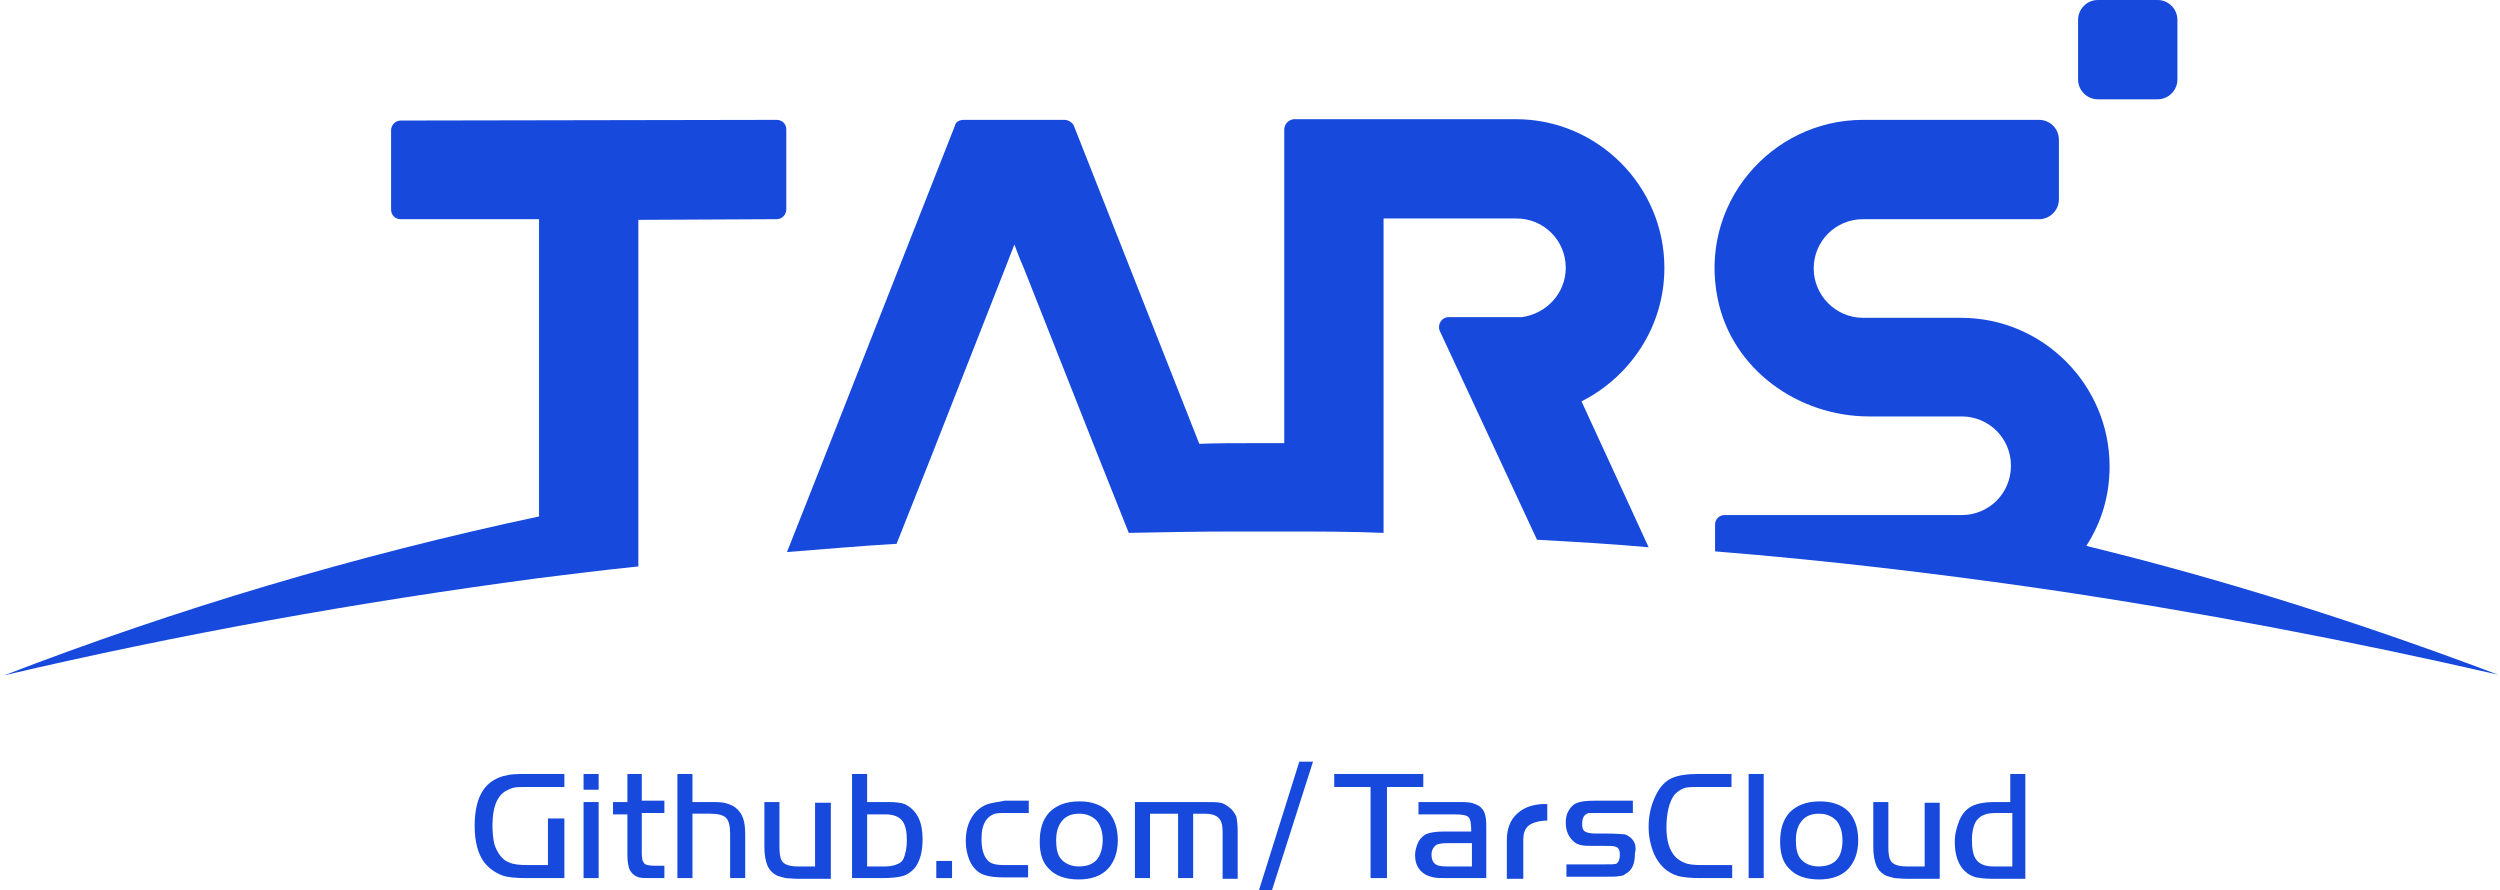 <?xml version="1.0" encoding="utf-8"?>
<!-- Generator: Adobe Illustrator 22.1.0, SVG Export Plug-In . SVG Version: 6.00 Build 0)  -->
<svg version="1.1" id="图层_1" xmlns="http://www.w3.org/2000/svg" xmlns:xlink="http://www.w3.org/1999/xlink" x="0px" y="0px"
	 viewBox="0 0 365 130" style="enable-background:new 0 0 365 130;" xml:space="preserve">
<style type="text/css">
	.st0{fill:#1649DC;}
</style>
<g>
	<g>
		<path class="st0" d="M0.6,98.6c25.6-6,51.7-10.7,78.1-14.2c4.8-0.6,9.6-1.2,14.5-1.7V32.1l20.2-0.1c0.8,0,1.4-0.7,1.4-1.4V18.9
			c0-0.8-0.6-1.4-1.4-1.4l-54.9,0.1c-0.8,0-1.4,0.7-1.4,1.4v11.6c0,0.8,0.6,1.4,1.4,1.4h20.2v43.4C51.9,81.1,25.8,88.9,0.6,98.6z"/>
	</g>
	<g>
		<path class="st0" d="M304.6,79.7c2.2-3.4,3.4-7.3,3.4-11.6c0-11.9-9.7-21.7-21.7-21.7H272c-4,0-7.2-3.3-7.2-7.2
			c0-4,3.2-7.2,7.2-7.2h16.9c0,0,0.1,0,0.1,0h8.7c1.6,0,2.9-1.3,2.9-2.9v-8.7c0-1.6-1.3-2.9-2.9-2.9h-3.1c0,0,0,0,0,0H272
			c-13.4,0-24.1,12.3-21.2,26.2c2.1,10.2,11.7,17.1,22.1,17.1h13.5c4,0,7.2,3.2,7.2,7.2c0,4-3.2,7.2-7.2,7.2h-34.6
			c-0.8,0-1.4,0.6-1.4,1.4v3.9c16.2,1.3,32.2,3.2,48.1,5.5c22.4,3.3,44.4,7.5,66.2,12.5C345.1,91.1,325.1,84.7,304.6,79.7z"/>
	</g>
	<g>
		<path class="st0" d="M240.7,79.9l-5.7-12.4l-4.1-8.9C238,55,243,47.7,243,39.1c0-11.9-9.7-21.7-21.7-21.7h-20.7v0c0,0-0.1,0-0.1,0
			h-11.5c-0.8,0-1.5,0.7-1.5,1.5v45.8c-1.6,0-3.2,0-4.9,0c-2.5,0-5,0-7.5,0.1l-18.3-46.4c-0.2-0.5-0.8-0.9-1.4-0.9h-14.7
			c-0.6,0-1.2,0.3-1.3,0.9l-19.8,50.3l-4.7,11.9c5.3-0.4,10.6-0.9,16-1.2l5-12.6l10.8-27.5l1.4-3.6l0.8,2.1l0.6,1.4v0l10.2,25.8
			l5.1,12.8c5.1-0.1,10.3-0.2,15.4-0.2h2.4c1.6,0,3.3,0,4.9,0c4.8,0,9.6,0,14.5,0.2V31.9h19.4c4,0,7.2,3.2,7.2,7.2
			c0,3.7-2.8,6.7-6.4,7.2l-10.6,0h-0.1c-0.8,0-1.4,0.7-1.4,1.4c0,0.2,0,0.4,0.1,0.6l8.2,17.6l6,12.9
			C229.7,79.1,235.2,79.4,240.7,79.9z"/>
	</g>
	<g>
		<path class="st0" d="M306.3,14.5h8.7c1.6,0,2.9-1.3,2.9-2.9V2.9c0-1.6-1.3-2.9-2.9-2.9h-8.7c-1.6,0-2.9,1.3-2.9,2.9v8.7
			C303.4,13.2,304.7,14.5,306.3,14.5z"/>
	</g>
	<g>
		<rect x="85.2" y="113" class="st0" width="2.2" height="2.3"/>
	</g>
	<g>
		<rect x="85.2" y="117.1" class="st0" width="2.2" height="11.1"/>
	</g>
	<g>
		<path class="st0" d="M93.8,113h-2.2v4.1h-2.1v1.8h2.1v6c0,0.7,0.1,1.3,0.2,1.7c0.1,0.4,0.3,0.7,0.6,1c0.3,0.3,0.6,0.4,0.9,0.5
			c0.4,0.1,0.9,0.1,1.6,0.1H97v-1.8h-1.3c-0.8,0-1.4-0.1-1.6-0.3c-0.1-0.1-0.2-0.3-0.3-0.5c0-0.2-0.1-0.5-0.1-1v-5.9H97v-1.8h-3.3
			V113z"/>
	</g>
	<g>
		<path class="st0" d="M107.6,118.1c-0.4-0.4-0.9-0.6-1.5-0.8c-0.6-0.2-1.4-0.2-2.4-0.2h-2.6V113h-2.2v15.2h2.2v-9.4h2.6
			c1.1,0,1.9,0.2,2.3,0.6c0.4,0.4,0.6,1.2,0.6,2.3v6.5h2.2v-6.3c0-1-0.1-1.9-0.3-2.4C108.3,118.9,108,118.5,107.6,118.1z"/>
	</g>
	<g>
		<path class="st0" d="M119,126.5h-2.5c-1.3,0-2.1-0.3-2.4-0.9c-0.2-0.4-0.3-1-0.3-2v-6.5h-2.2v6.6c0,1.2,0.2,2.1,0.5,2.8
			c0.3,0.6,0.8,1.1,1.5,1.4c0.3,0.1,0.7,0.2,1.1,0.3c0.4,0,0.9,0.1,1.7,0.1h4.9v-11.1H119V126.5z"/>
	</g>
	<g>
		<path class="st0" d="M132.1,117.4c-0.5-0.2-1.3-0.3-2.4-0.3h-3.1V113h-2.2v15.2h4.4c1.3,0,2.3-0.1,3-0.3c0.7-0.2,1.2-0.6,1.7-1.1
			c0.8-1,1.2-2.4,1.2-4.3c0-1.2-0.2-2.3-0.6-3.1C133.6,118.4,132.9,117.8,132.1,117.4z M131.9,125.4c-0.2,0.4-0.6,0.7-1,0.8
			c-0.4,0.2-1,0.3-1.7,0.3h-2.6v-7.6h2.7c1.1,0,1.9,0.3,2.4,0.9c0.5,0.6,0.7,1.6,0.7,2.9C132.4,123.8,132.2,124.7,131.9,125.4z"/>
	</g>
	<g>
		<rect x="136.7" y="125.7" class="st0" width="2.3" height="2.5"/>
	</g>
	<g>
		<path class="st0" d="M144.2,117.4c-0.6,0.2-1.2,0.6-1.7,1.1c-1,1.1-1.5,2.5-1.5,4.3c0,1,0.2,1.9,0.5,2.7c0.5,1.2,1.3,2,2.4,2.3
			c0.6,0.2,1.6,0.3,2.7,0.3h3.5v-1.8h-3.5c-1.2,0-2-0.2-2.4-0.7c-0.6-0.6-0.9-1.7-0.9-3.1c0-1.2,0.2-2.1,0.7-2.8
			c0.3-0.4,0.6-0.6,1-0.8s1-0.2,1.7-0.2h3.5v-1.8h-3.5C145.7,117.1,144.8,117.2,144.2,117.4z"/>
	</g>
	<g>
		<path class="st0" d="M157.6,117c-2,0-3.4,0.6-4.4,1.6c-1,1.1-1.4,2.5-1.4,4.3c0,1.7,0.4,3,1.3,3.9c1,1.1,2.5,1.6,4.4,1.6
			c1.8,0,3.3-0.5,4.3-1.6c0.9-1,1.4-2.4,1.4-4.1c0-1.8-0.5-3.2-1.4-4.2C160.8,117.5,159.4,117,157.6,117z M157.5,126.5
			c-1.1,0-2-0.4-2.6-1.1c-0.5-0.6-0.7-1.5-0.7-2.7c0-1.3,0.3-2.2,0.9-2.9c0.6-0.7,1.4-1,2.5-1c1.1,0,1.9,0.4,2.5,1
			c0.6,0.7,0.9,1.7,0.9,2.9C160.9,125.3,159.8,126.5,157.5,126.5z"/>
	</g>
	<g>
		<path class="st0" d="M179.5,117.9c-0.4-0.3-0.8-0.6-1.3-0.7c-0.5-0.1-1.4-0.1-2.7-0.1h-9.8v11.1h2.2v-9.4h4.1v9.4h2.2v-9.4h1.7
			c0.9,0,1.6,0.2,2,0.6c0.4,0.4,0.6,1,0.6,2v6.9h2.2v-6.9c0-1-0.1-1.7-0.2-2.2C180.2,118.6,179.9,118.2,179.5,117.9z"/>
	</g>
	<g>
		<polygon class="st0" points="183.8,130 185.7,130 191.7,111.2 189.7,111.2 		"/>
	</g>
	<g>
		<polygon class="st0" points="207.8,113 194.8,113 194.8,114.9 200.1,114.9 200.1,128.2 202.5,128.2 202.5,114.9 207.8,114.9 		"/>
	</g>
	<g>
		<path class="st0" d="M216.4,118.1c-0.3-0.4-0.7-0.6-1.3-0.8c-0.5-0.2-1.3-0.2-2.3-0.2h-5.7v1.8h5.2c1.1,0,1.8,0.1,2.1,0.4
			c0.3,0.3,0.4,1,0.4,2.1h-4c-1.3,0-2.3,0.2-2.8,0.5c-0.4,0.3-0.8,0.7-1,1.2c-0.2,0.5-0.4,1.1-0.4,1.7c0,0.9,0.2,1.6,0.7,2.2
			c0.5,0.6,1.1,0.9,2,1.1c0.4,0.1,1.1,0.1,2.1,0.1h5.6v-7c0-0.8,0-1.5-0.1-1.9C216.8,118.8,216.7,118.4,216.4,118.1z M214.9,126.5
			h-3.7c-0.8,0-1.4-0.1-1.7-0.4c-0.3-0.2-0.5-0.7-0.5-1.3c0-0.7,0.3-1.2,0.8-1.5c0.3-0.1,0.8-0.2,1.4-0.2h3.7V126.5z"/>
	</g>
	<g>
		<path class="st0" d="M237.8,122.1c-0.3-0.2-0.5-0.3-0.8-0.3c-0.3,0-1-0.1-2.3-0.1h-1.5c-0.9,0-1.5-0.1-1.8-0.3
			c-0.3-0.2-0.4-0.5-0.4-1.1c0-0.6,0.1-1,0.4-1.3c0.1-0.1,0.3-0.2,0.5-0.3c0.2,0,0.7,0,1.5,0h5v-1.8h-5.6c-1.2,0-2.1,0.1-2.7,0.4
			c-0.5,0.2-0.8,0.6-1.1,1.1c-0.3,0.5-0.4,1.1-0.4,1.7c0,1.2,0.4,2.1,1.2,2.8c0.3,0.3,0.7,0.4,1.1,0.5c0.4,0.1,1.2,0.1,2.4,0.1h0.9
			c0.9,0,1.4,0,1.6,0.1c0.5,0.1,0.7,0.5,0.7,1.2c0,0.7-0.2,1.1-0.5,1.3c-0.2,0.1-0.9,0.1-1.9,0.1h-5.4v1.8h5.9c0.9,0,1.5,0,1.8-0.1
			c0.4,0,0.7-0.1,0.9-0.3c1-0.5,1.4-1.5,1.4-3C239,123.5,238.6,122.6,237.8,122.1z"/>
	</g>
	<g>
		<path class="st0" d="M244.1,113.6c-0.9,0.4-1.7,1.2-2.3,2.4c-0.7,1.4-1.1,2.9-1.1,4.7c0,1.5,0.3,2.8,0.8,4
			c0.8,1.7,1.9,2.7,3.5,3.2c0.8,0.2,1.9,0.3,3.2,0.3h4.7v-1.9h-4.5c-1.1,0-1.9-0.1-2.4-0.3c-0.5-0.2-1-0.5-1.4-0.9
			c-0.9-1-1.3-2.4-1.3-4.3c0-1,0.1-1.9,0.3-2.8c0.2-0.8,0.5-1.5,0.9-2c0.4-0.4,0.8-0.7,1.3-0.9c0.5-0.2,1.3-0.2,2.3-0.2h4.7V113
			h-4.9C246.3,113,245,113.2,244.1,113.6z"/>
	</g>
	<g>
		<rect x="255.3" y="113" class="st0" width="2.2" height="15.2"/>
	</g>
	<g>
		<path class="st0" d="M265.7,117c-2,0-3.4,0.6-4.4,1.6c-1,1.1-1.4,2.5-1.4,4.3c0,1.7,0.4,3,1.3,3.9c1,1.1,2.5,1.6,4.4,1.6
			c1.8,0,3.3-0.5,4.3-1.6c0.9-1,1.4-2.4,1.4-4.1c0-1.8-0.5-3.2-1.4-4.2C268.9,117.5,267.5,117,265.7,117z M265.5,126.5
			c-1.1,0-2-0.4-2.6-1.1c-0.5-0.6-0.7-1.5-0.7-2.7c0-1.3,0.3-2.2,0.9-2.9c0.6-0.7,1.4-1,2.5-1c1.1,0,1.9,0.4,2.5,1
			c0.6,0.7,0.9,1.7,0.9,2.9C269,125.3,267.8,126.5,265.5,126.5z"/>
	</g>
	<g>
		<path class="st0" d="M280.9,126.5h-2.5c-1.3,0-2.1-0.3-2.4-0.9c-0.2-0.4-0.3-1-0.3-2v-6.5h-2.2v6.6c0,1.2,0.2,2.1,0.5,2.8
			c0.3,0.6,0.8,1.1,1.5,1.4c0.3,0.1,0.7,0.2,1.1,0.3c0.4,0,0.9,0.1,1.7,0.1h4.9v-11.1h-2.2V126.5z"/>
	</g>
	<g>
		<path class="st0" d="M293.7,117.1h-2.6c-1.3,0-2.4,0.2-3.2,0.6c-0.8,0.4-1.4,1.1-1.8,2c-0.4,1-0.7,2-0.7,3.2
			c0,0.9,0.1,1.8,0.4,2.6c0.3,0.8,0.7,1.4,1.2,1.8c0.4,0.4,0.9,0.6,1.5,0.8c0.6,0.1,1.4,0.2,2.3,0.2h4.9V113h-2.2V117.1z
			 M293.7,126.5h-2.7c-1.1,0-1.9-0.3-2.4-0.9c-0.5-0.6-0.7-1.6-0.7-3c0-1.1,0.2-2,0.6-2.7c0.3-0.4,0.6-0.7,1.1-0.9
			c0.4-0.2,1-0.3,1.8-0.3h2.4V126.5z"/>
	</g>
	<g>
		<path class="st0" d="M221.5,118.8c-1,0.9-1.5,2.2-1.5,3.8v5.7h2.4v-5.7c0-0.9,0.2-1.5,0.7-2c0.8-0.7,2.3-0.8,2.8-0.8v-2.4
			C225.6,117.4,223.2,117.2,221.5,118.8z"/>
	</g>
	<g>
		<path class="st0" d="M74,113.2c-0.7,0.1-1.4,0.4-1.9,0.7c-1.9,1.1-2.8,3.4-2.8,6.7c0,2.3,0.5,4.1,1.4,5.3c0.7,0.9,1.6,1.5,2.6,1.9
			c0.8,0.3,2,0.4,3.5,0.4h5.6v-8.7H80v1.9v1.9v3h-2.9c-1.3,0-2.2-0.1-2.8-0.4c-0.6-0.2-1.1-0.7-1.5-1.3c-0.3-0.5-0.6-1.1-0.7-1.7
			c-0.1-0.6-0.2-1.4-0.2-2.4c0-2.5,0.6-4.2,1.9-5c0.4-0.2,0.8-0.4,1.2-0.5c0.4-0.1,1.1-0.1,2.1-0.1h5.3V113h-5.5
			C75.7,113,74.7,113,74,113.2z"/>
	</g>
</g>
</svg>
